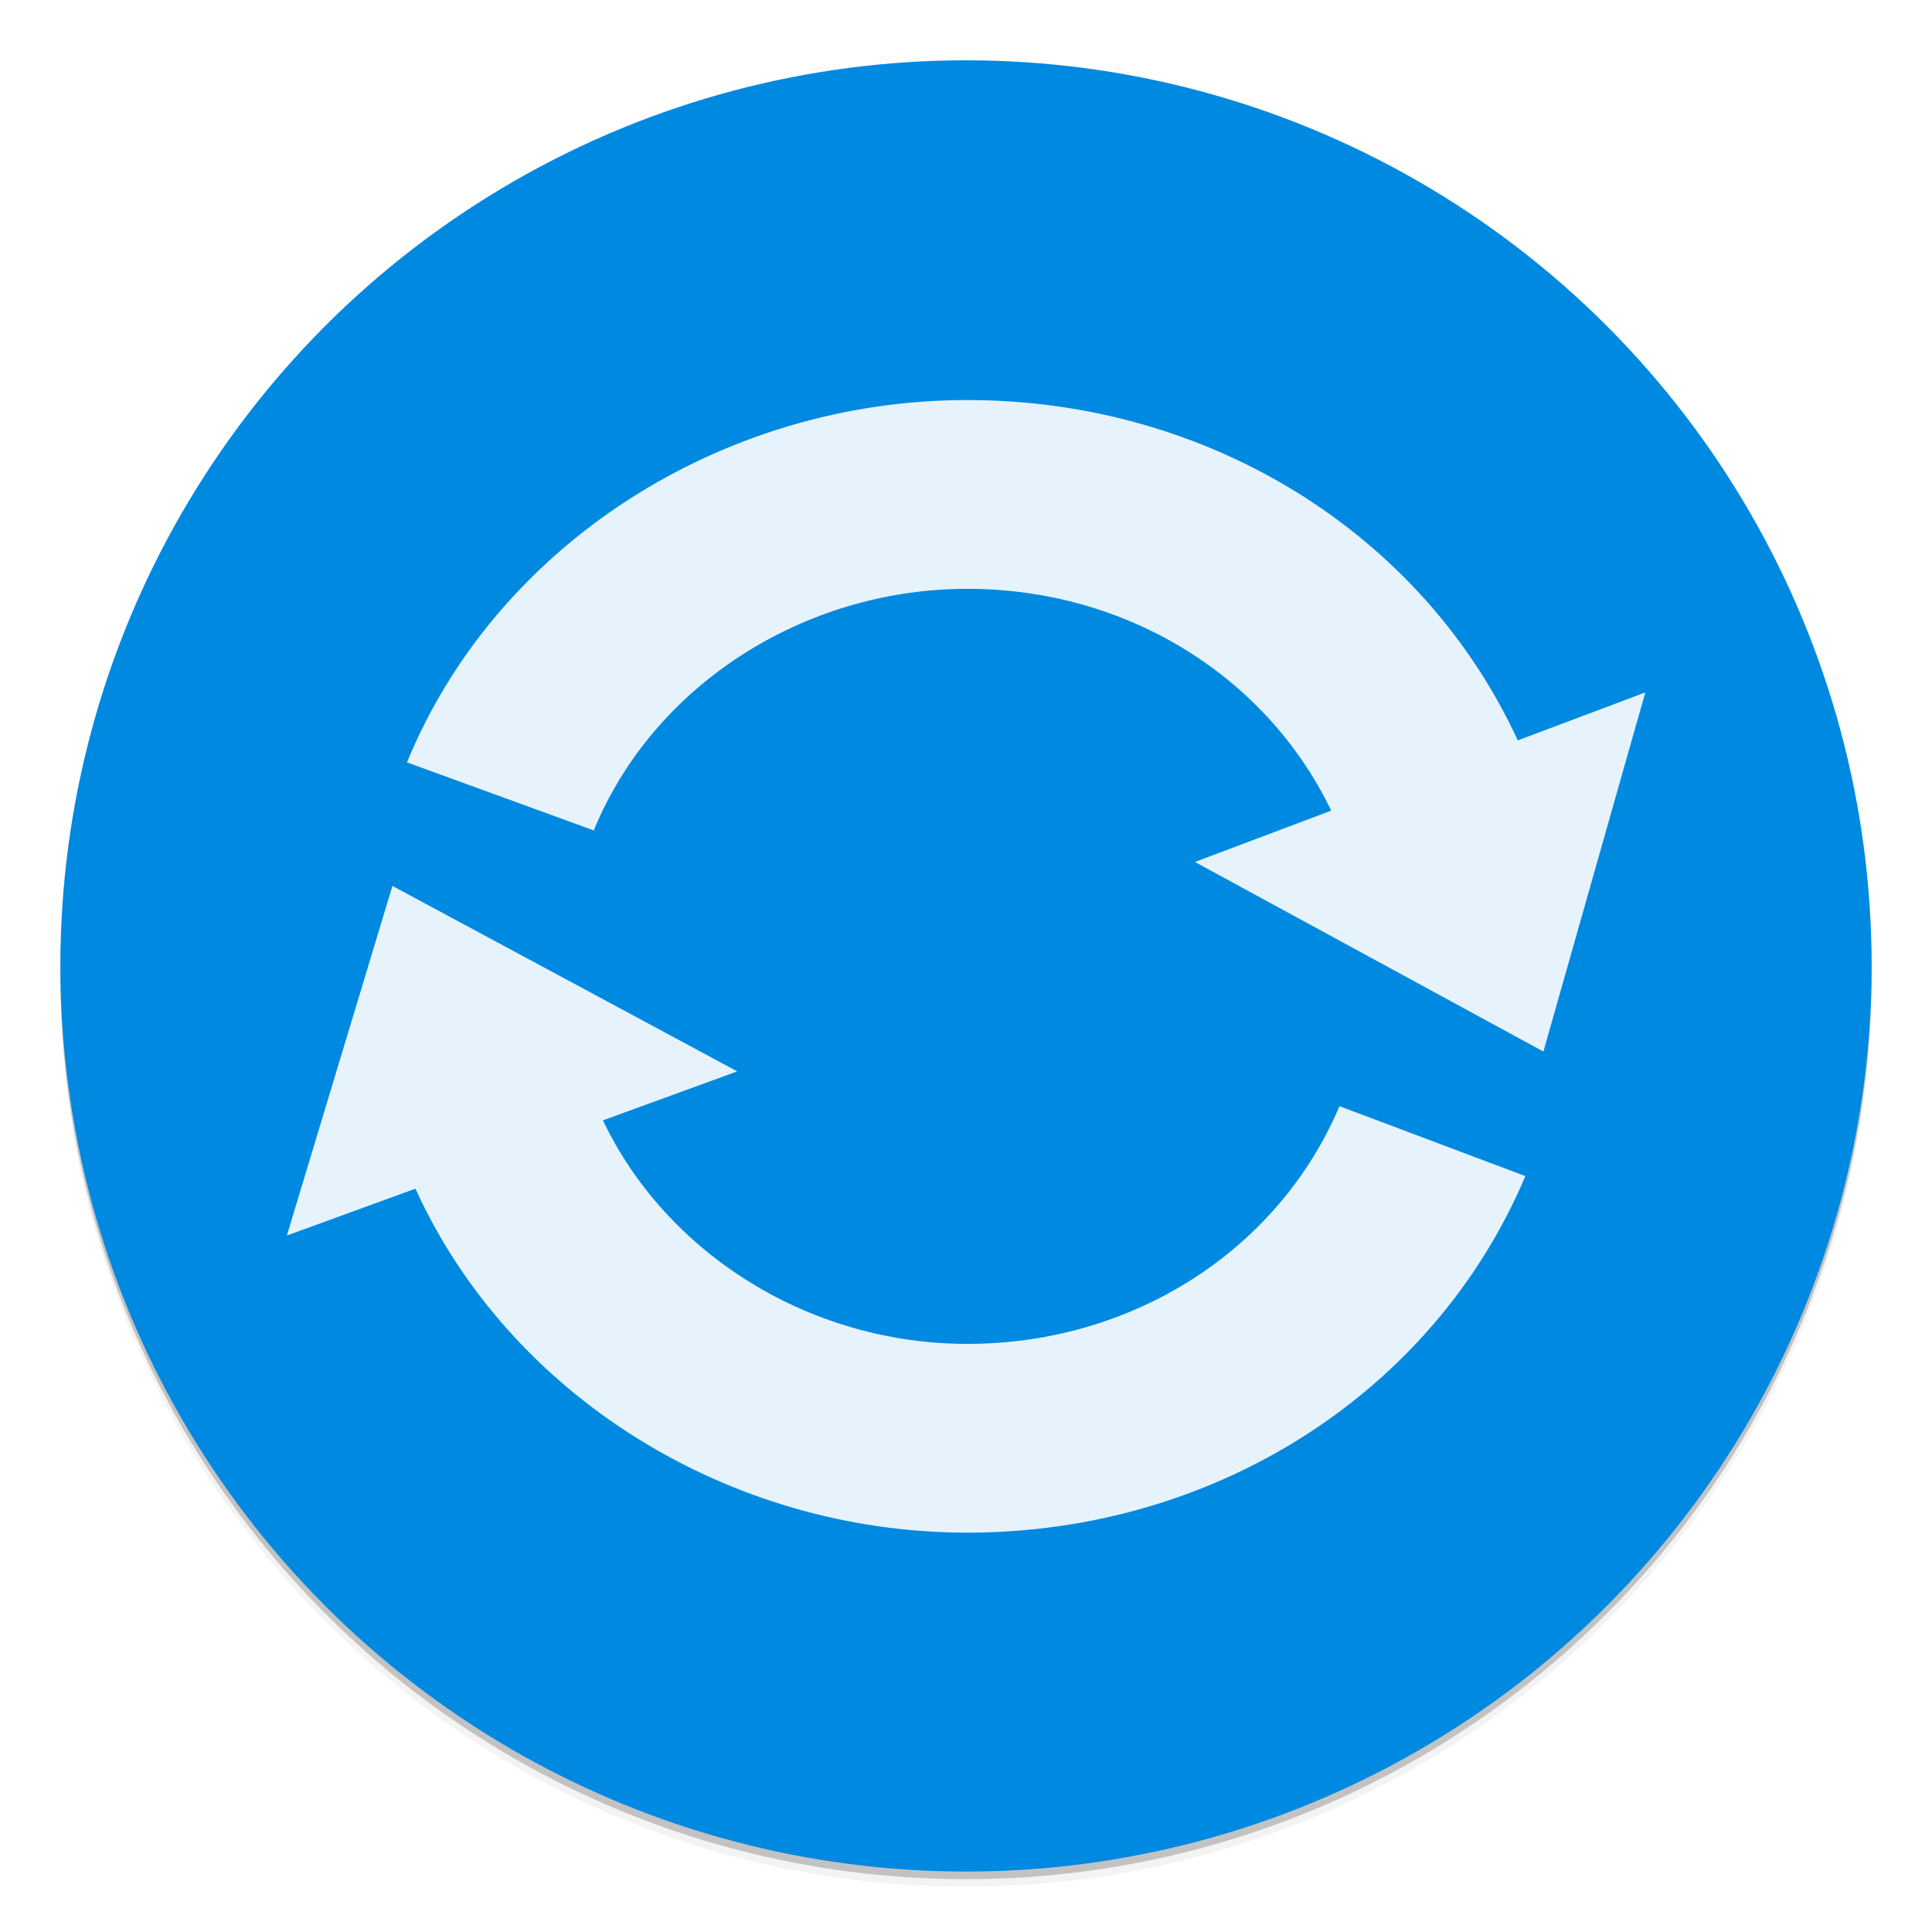 <svg width="512" height="512" enable-background="new" version="1.0" xmlns="http://www.w3.org/2000/svg">
 <defs>
  <filter id="a" x="-.024" y="-.024" width="1.048" height="1.048" color-interpolation-filters="sRGB">
   <feGaussianBlur stdDeviation="4.8"/>
  </filter>
 </defs>
 <circle cx="256" cy="258" r="240" opacity=".2"/>
 <circle cx="256" cy="260" r="240" filter="url(#a)" opacity=".1"/>
 <circle cx="256" cy="260" r="240" filter="url(#a)" opacity=".2"/>
 <path d="M 256,16 A 240,240 0 0 0 16,256 240,240 0 0 0 16.041,257.172 240,240 0 0 1 256,18 240,240 0 0 1 495.959,256.828 240,240 0 0 0 496,256 240,240 0 0 0 256,16 Z" fill="#fff" opacity=".2"/>
 <circle cx="256" cy="255.98" r="240" fill="#0089e0" stroke-width="33.595" style="paint-order:stroke markers fill"/>
 <g transform="matrix(1 0 0 .943 18.799 33.545)" fill="#fff" fill-opacity=".9">
  <path d="m383.43 172.5c-25.336-58.241-81.998-95.648-145.86-95.648-65.309 0-125 40.928-148.51 101.83l49.5 19.117c15.672-40.617 55.469-67.894 99.014-67.894 42.02 0 79.197 24.386 96.408 62.332l-36.117 14.428 92.352 53.279 27.01-100.93z"/>
  <path d="m237.57 342.1c-41.639 0-79.615-25.115-96.592-62.819l35.604-13.763-91.387-52.119-27.975 98.249 34.08-13.172c24.852 58.018 82.859 96.671 146.27 96.671 65.551 0 123.6-39.336 147.87-100.2l-49.268-19.652c-16.195 40.577-54.888 66.801-98.603 66.801z"/>
 </g>
</svg>
